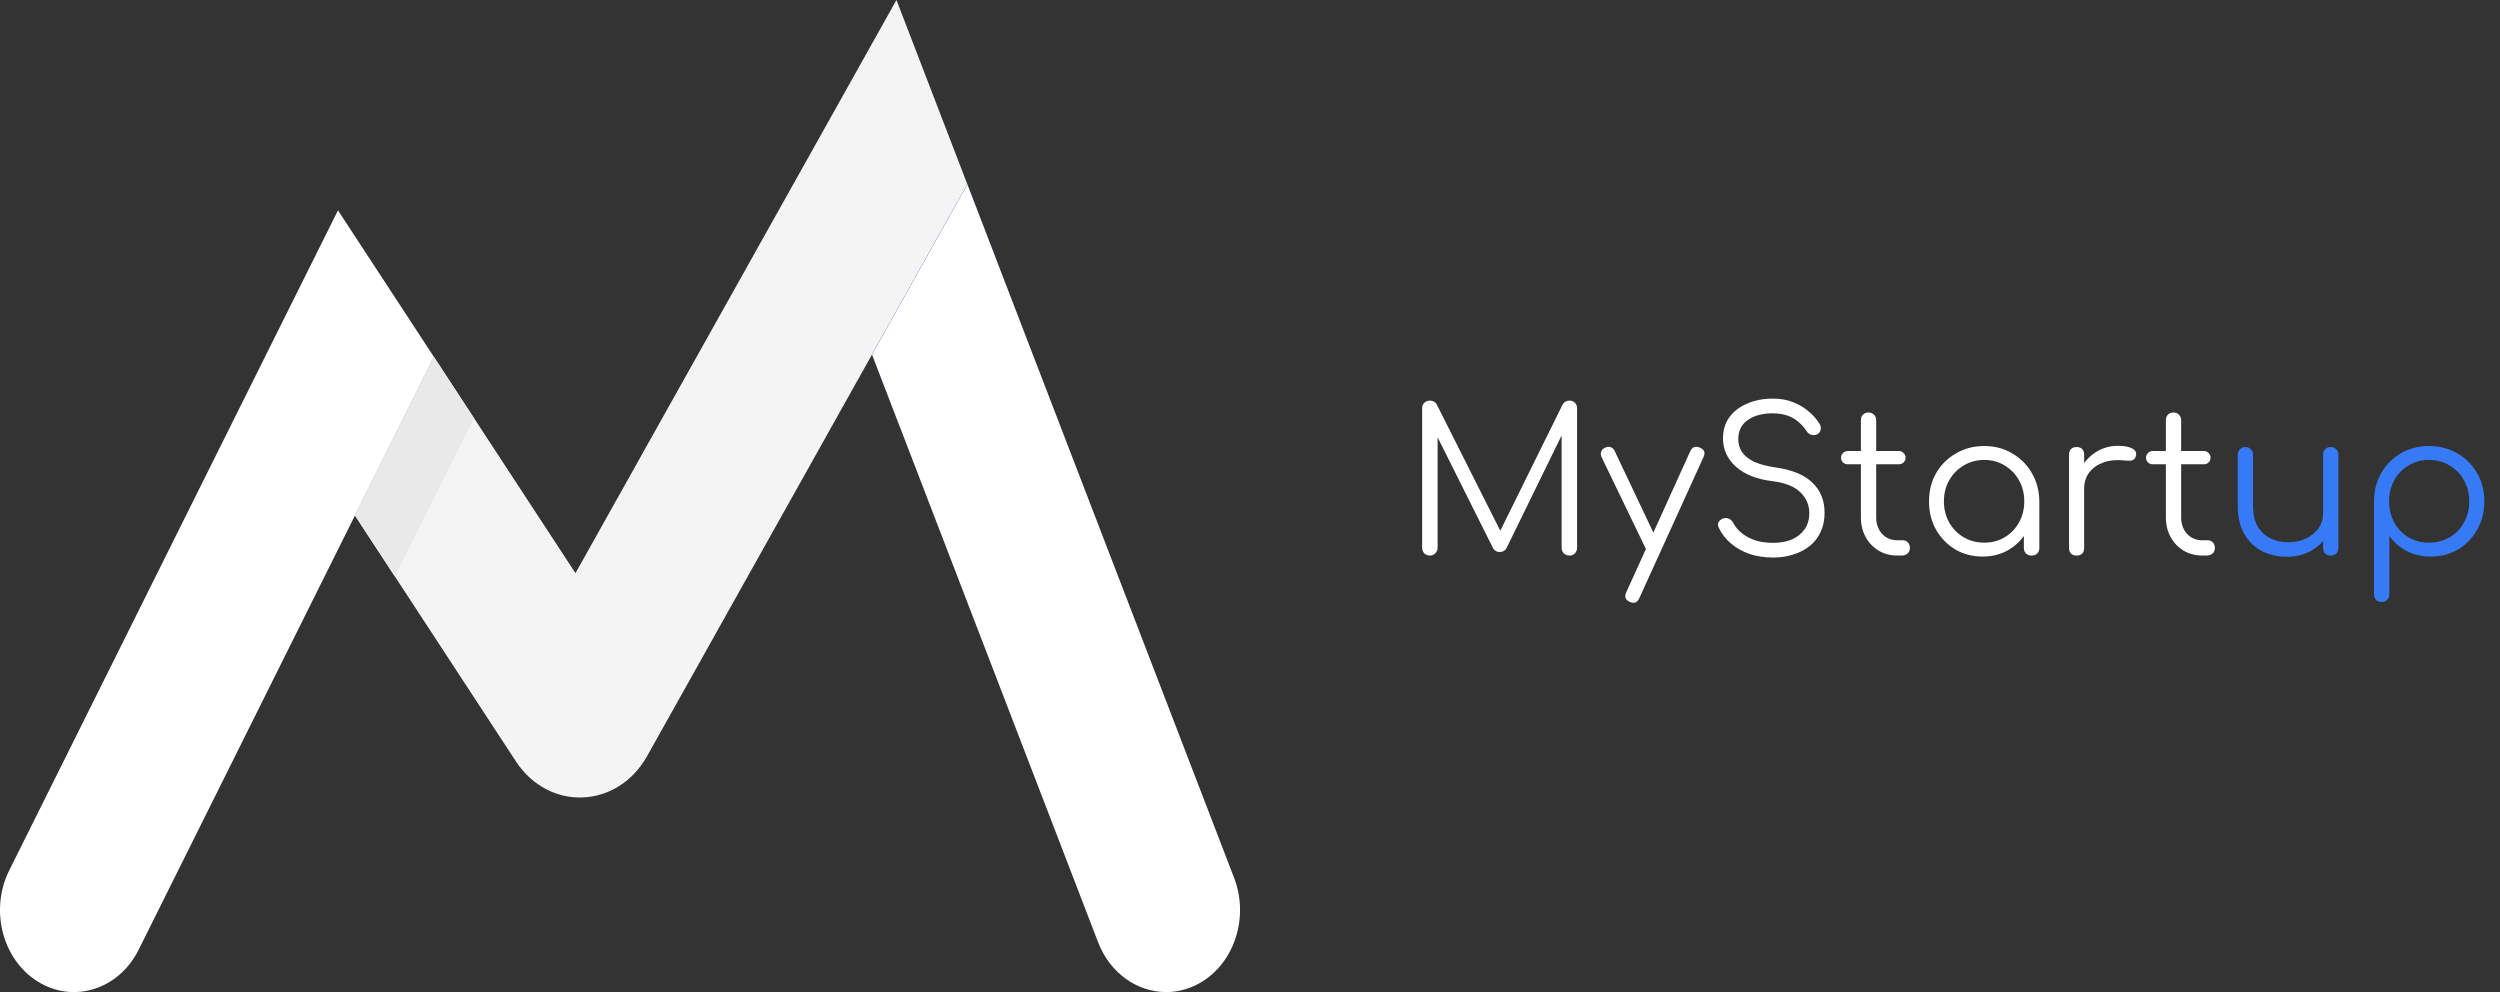 <svg width="252" height="100" viewBox="0 0 252 100" fill="none" xmlns="http://www.w3.org/2000/svg">
<rect x="0" y="0" width="252" height="100" fill="#333333" stroke="none"/>
<g id="logo-right-text-white-with-blue">
<g id="Path">
<path id="leg-1" d="M34.068 21.203L0.931 87.734C-1.059 91.731 0.247 96.76 3.85 98.968C7.453 101.175 11.988 99.727 13.978 95.729L35.778 51.96L43.739 35.977L34.068 21.203Z" fill="white"/>
<path id="body-1" d="M90.363 9.51158e-05L58.008 57.773L43.739 35.975L35.778 51.958L51.997 76.737C55.328 81.823 62.242 81.547 65.233 76.207L87.901 35.732L97.509 18.578L90.363 9.51158e-05Z" fill="#F4F4F4"/>
<path id="shadow-2" d="M97.508 18.578L87.9 35.733L90.73 43.087L100.338 25.932L97.508 18.578Z" fill="#2C65C9"/>
<path id="path152" d="M43.739 35.98L35.778 51.963L39.781 58.076L47.769 42.136L43.739 35.98Z" fill="#E9E9E9"/>
<path id="leg-2" d="M124.397 88.485L97.509 18.58L87.901 35.734L110.687 94.975C111.894 98.116 114.649 100 117.545 100C118.52 100 119.513 99.787 120.467 99.335C124.253 97.542 126.013 92.686 124.397 88.485Z" fill="white"/>
</g>
<g id="MyStartup">
<path d="M144.131 56C143.917 56 143.731 55.927 143.571 55.78C143.424 55.62 143.351 55.433 143.351 55.22V41.16C143.351 40.933 143.424 40.747 143.571 40.6C143.731 40.453 143.917 40.38 144.131 40.38C144.451 40.38 144.684 40.513 144.831 40.78L151.571 54.18H150.891L157.511 40.78C157.671 40.513 157.904 40.38 158.211 40.38C158.424 40.38 158.604 40.453 158.751 40.6C158.897 40.747 158.971 40.933 158.971 41.16V55.22C158.971 55.433 158.897 55.62 158.751 55.78C158.604 55.927 158.424 56 158.211 56C157.984 56 157.791 55.927 157.631 55.78C157.484 55.62 157.411 55.433 157.411 55.22V43.18L157.751 43.2L151.851 55.26C151.704 55.513 151.477 55.64 151.171 55.64C150.837 55.64 150.597 55.48 150.451 55.16L144.511 43.28L144.911 43.18V55.22C144.911 55.433 144.831 55.62 144.671 55.78C144.524 55.927 144.344 56 144.131 56ZM164.66 60.76C164.553 60.76 164.433 60.733 164.3 60.68C163.846 60.48 163.72 60.16 163.92 59.72L170.38 45.48C170.58 45.053 170.9 44.933 171.34 45.12C171.793 45.307 171.92 45.62 171.72 46.06L165.24 60.3C165.106 60.607 164.913 60.76 164.66 60.76ZM166.88 55.66C166.68 55.753 166.493 55.773 166.32 55.72C166.146 55.653 166.006 55.52 165.9 55.32L161.44 46.08C161.346 45.88 161.333 45.693 161.4 45.52C161.466 45.347 161.6 45.213 161.8 45.12C162 45.027 162.186 45.013 162.36 45.08C162.533 45.133 162.666 45.26 162.76 45.46L167.14 54.7C167.246 54.9 167.28 55.087 167.24 55.26C167.2 55.433 167.08 55.567 166.88 55.66ZM178.737 56.2C177.883 56.2 177.09 56.08 176.357 55.84C175.637 55.587 175.01 55.233 174.477 54.78C173.943 54.327 173.537 53.8 173.257 53.2C173.15 52.987 173.143 52.793 173.237 52.62C173.343 52.433 173.517 52.307 173.757 52.24C173.943 52.187 174.123 52.207 174.297 52.3C174.483 52.393 174.623 52.533 174.717 52.72C174.917 53.107 175.21 53.453 175.597 53.76C175.983 54.067 176.443 54.307 176.977 54.48C177.51 54.64 178.097 54.72 178.737 54.72C179.443 54.72 180.07 54.607 180.617 54.38C181.163 54.14 181.59 53.8 181.897 53.36C182.217 52.907 182.377 52.36 182.377 51.72C182.377 50.907 182.077 50.207 181.477 49.62C180.877 49.033 179.937 48.66 178.657 48.5C177.097 48.313 175.877 47.833 174.997 47.06C174.117 46.273 173.677 45.313 173.677 44.18C173.677 43.367 173.89 42.66 174.317 42.06C174.757 41.46 175.357 41 176.117 40.68C176.877 40.347 177.75 40.18 178.737 40.18C179.47 40.18 180.137 40.3 180.737 40.54C181.337 40.767 181.857 41.073 182.297 41.46C182.75 41.833 183.117 42.247 183.397 42.7C183.53 42.913 183.57 43.12 183.517 43.32C183.477 43.52 183.363 43.673 183.177 43.78C182.977 43.873 182.77 43.887 182.557 43.82C182.357 43.753 182.203 43.627 182.097 43.44C181.897 43.133 181.643 42.847 181.337 42.58C181.043 42.3 180.683 42.08 180.257 41.92C179.83 41.76 179.317 41.673 178.717 41.66C177.663 41.66 176.817 41.887 176.177 42.34C175.537 42.78 175.217 43.427 175.217 44.28C175.217 44.733 175.337 45.153 175.577 45.54C175.817 45.913 176.21 46.24 176.757 46.52C177.317 46.787 178.063 46.987 178.997 47.12C180.663 47.36 181.897 47.873 182.697 48.66C183.51 49.433 183.917 50.447 183.917 51.7C183.917 52.42 183.783 53.06 183.517 53.62C183.263 54.18 182.897 54.653 182.417 55.04C181.95 55.413 181.397 55.7 180.757 55.9C180.13 56.1 179.457 56.2 178.737 56.2ZM191.259 56C190.552 56 189.919 55.833 189.359 55.5C188.812 55.167 188.379 54.713 188.059 54.14C187.739 53.553 187.579 52.887 187.579 52.14V42.36C187.579 42.133 187.646 41.947 187.779 41.8C187.926 41.653 188.112 41.58 188.339 41.58C188.566 41.58 188.752 41.653 188.899 41.8C189.046 41.947 189.119 42.133 189.119 42.36V52.14C189.119 52.82 189.319 53.38 189.719 53.82C190.119 54.247 190.632 54.46 191.259 54.46H191.799C192.012 54.46 192.186 54.533 192.319 54.68C192.452 54.827 192.519 55.013 192.519 55.24C192.519 55.467 192.439 55.653 192.279 55.8C192.119 55.933 191.919 56 191.679 56H191.259ZM186.279 46.8C186.079 46.8 185.912 46.74 185.779 46.62C185.646 46.487 185.579 46.327 185.579 46.14C185.579 45.94 185.646 45.78 185.779 45.66C185.912 45.527 186.079 45.46 186.279 45.46H191.379C191.579 45.46 191.746 45.527 191.879 45.66C192.012 45.78 192.079 45.94 192.079 46.14C192.079 46.327 192.012 46.487 191.879 46.62C191.746 46.74 191.579 46.8 191.379 46.8H186.279ZM199.846 56.1C198.819 56.1 197.899 55.86 197.086 55.38C196.272 54.887 195.626 54.22 195.146 53.38C194.679 52.54 194.446 51.593 194.446 50.54C194.446 49.473 194.686 48.52 195.166 47.68C195.659 46.84 196.326 46.18 197.166 45.7C198.006 45.207 198.952 44.96 200.006 44.96C201.059 44.96 201.999 45.207 202.826 45.7C203.666 46.18 204.326 46.84 204.806 47.68C205.299 48.52 205.552 49.473 205.566 50.54L204.946 51.02C204.946 51.98 204.719 52.847 204.266 53.62C203.826 54.38 203.219 54.987 202.446 55.44C201.686 55.88 200.819 56.1 199.846 56.1ZM200.006 54.7C200.779 54.7 201.466 54.52 202.066 54.16C202.679 53.8 203.159 53.307 203.506 52.68C203.866 52.04 204.046 51.327 204.046 50.54C204.046 49.74 203.866 49.027 203.506 48.4C203.159 47.773 202.679 47.28 202.066 46.92C201.466 46.547 200.779 46.36 200.006 46.36C199.246 46.36 198.559 46.547 197.946 46.92C197.332 47.28 196.846 47.773 196.486 48.4C196.126 49.027 195.946 49.74 195.946 50.54C195.946 51.327 196.126 52.04 196.486 52.68C196.846 53.307 197.332 53.8 197.946 54.16C198.559 54.52 199.246 54.7 200.006 54.7ZM204.786 56C204.559 56 204.372 55.933 204.226 55.8C204.079 55.653 204.006 55.467 204.006 55.24V51.82L204.386 50.24L205.566 50.54V55.24C205.566 55.467 205.492 55.653 205.346 55.8C205.199 55.933 205.012 56 204.786 56ZM209.201 49.26C209.241 48.433 209.454 47.693 209.841 47.04C210.241 46.387 210.754 45.873 211.381 45.5C212.021 45.127 212.728 44.94 213.501 44.94C214.114 44.94 214.588 45.027 214.921 45.2C215.254 45.373 215.381 45.627 215.301 45.96C215.248 46.16 215.154 46.293 215.021 46.36C214.901 46.427 214.748 46.453 214.561 46.44C214.388 46.427 214.188 46.413 213.961 46.4C213.214 46.333 212.548 46.413 211.961 46.64C211.388 46.853 210.928 47.187 210.581 47.64C210.248 48.093 210.081 48.633 210.081 49.26H209.201ZM209.321 56C209.081 56 208.894 55.933 208.761 55.8C208.628 55.667 208.561 55.48 208.561 55.24V45.82C208.561 45.58 208.628 45.393 208.761 45.26C208.894 45.127 209.081 45.06 209.321 45.06C209.561 45.06 209.748 45.127 209.881 45.26C210.014 45.393 210.081 45.58 210.081 45.82V55.24C210.081 55.48 210.014 55.667 209.881 55.8C209.748 55.933 209.561 56 209.321 56ZM222.001 56C221.294 56 220.661 55.833 220.101 55.5C219.554 55.167 219.121 54.713 218.801 54.14C218.481 53.553 218.321 52.887 218.321 52.14V42.36C218.321 42.133 218.388 41.947 218.521 41.8C218.668 41.653 218.854 41.58 219.081 41.58C219.308 41.58 219.494 41.653 219.641 41.8C219.788 41.947 219.861 42.133 219.861 42.36V52.14C219.861 52.82 220.061 53.38 220.461 53.82C220.861 54.247 221.374 54.46 222.001 54.46H222.541C222.754 54.46 222.928 54.533 223.061 54.68C223.194 54.827 223.261 55.013 223.261 55.24C223.261 55.467 223.181 55.653 223.021 55.8C222.861 55.933 222.661 56 222.421 56H222.001ZM217.021 46.8C216.821 46.8 216.654 46.74 216.521 46.62C216.388 46.487 216.321 46.327 216.321 46.14C216.321 45.94 216.388 45.78 216.521 45.66C216.654 45.527 216.821 45.46 217.021 45.46H222.121C222.321 45.46 222.488 45.527 222.621 45.66C222.754 45.78 222.821 45.94 222.821 46.14C222.821 46.327 222.754 46.487 222.621 46.62C222.488 46.74 222.321 46.8 222.121 46.8H217.021Z" fill="white"/>
<path d="M230.528 56.12C229.581 56.12 228.735 55.927 227.988 55.54C227.241 55.14 226.648 54.56 226.208 53.8C225.781 53.04 225.568 52.113 225.568 51.02V45.82C225.568 45.607 225.641 45.427 225.788 45.28C225.935 45.133 226.115 45.06 226.328 45.06C226.555 45.06 226.741 45.133 226.888 45.28C227.035 45.427 227.108 45.607 227.108 45.82V51.02C227.108 51.847 227.261 52.527 227.568 53.06C227.888 53.593 228.315 53.993 228.848 54.26C229.395 54.527 230.008 54.66 230.688 54.66C231.341 54.66 231.928 54.533 232.448 54.28C232.981 54.027 233.401 53.68 233.708 53.24C234.015 52.8 234.168 52.3 234.168 51.74H235.268C235.228 52.58 234.995 53.333 234.568 54C234.155 54.653 233.595 55.173 232.888 55.56C232.181 55.933 231.395 56.12 230.528 56.12ZM234.928 56C234.701 56 234.515 55.933 234.368 55.8C234.235 55.653 234.168 55.46 234.168 55.22V45.82C234.168 45.593 234.235 45.413 234.368 45.28C234.515 45.133 234.701 45.06 234.928 45.06C235.155 45.06 235.341 45.133 235.488 45.28C235.635 45.413 235.708 45.593 235.708 45.82V55.22C235.708 55.46 235.635 55.653 235.488 55.8C235.341 55.933 235.155 56 234.928 56ZM240.083 60.68C239.843 60.68 239.65 60.607 239.503 60.46C239.37 60.327 239.303 60.14 239.303 59.9V50.46C239.317 49.42 239.563 48.487 240.043 47.66C240.537 46.82 241.197 46.16 242.023 45.68C242.863 45.2 243.803 44.96 244.843 44.96C245.91 44.96 246.863 45.207 247.703 45.7C248.543 46.18 249.203 46.84 249.683 47.68C250.177 48.52 250.423 49.473 250.423 50.54C250.423 51.593 250.183 52.54 249.703 53.38C249.237 54.22 248.597 54.887 247.783 55.38C246.97 55.86 246.05 56.1 245.023 56.1C244.13 56.1 243.317 55.913 242.583 55.54C241.863 55.153 241.283 54.647 240.843 54.02V59.9C240.843 60.14 240.77 60.327 240.623 60.46C240.49 60.607 240.31 60.68 240.083 60.68ZM244.843 54.7C245.617 54.7 246.31 54.52 246.923 54.16C247.537 53.8 248.017 53.307 248.363 52.68C248.723 52.04 248.903 51.327 248.903 50.54C248.903 49.74 248.723 49.027 248.363 48.4C248.017 47.773 247.537 47.28 246.923 46.92C246.31 46.547 245.617 46.36 244.843 46.36C244.083 46.36 243.397 46.547 242.783 46.92C242.17 47.28 241.69 47.773 241.343 48.4C240.997 49.027 240.823 49.74 240.823 50.54C240.823 51.327 240.997 52.04 241.343 52.68C241.69 53.307 242.17 53.8 242.783 54.16C243.397 54.52 244.083 54.7 244.843 54.7Z" fill="#367BF5"/>
</g>
</g>
</svg>
